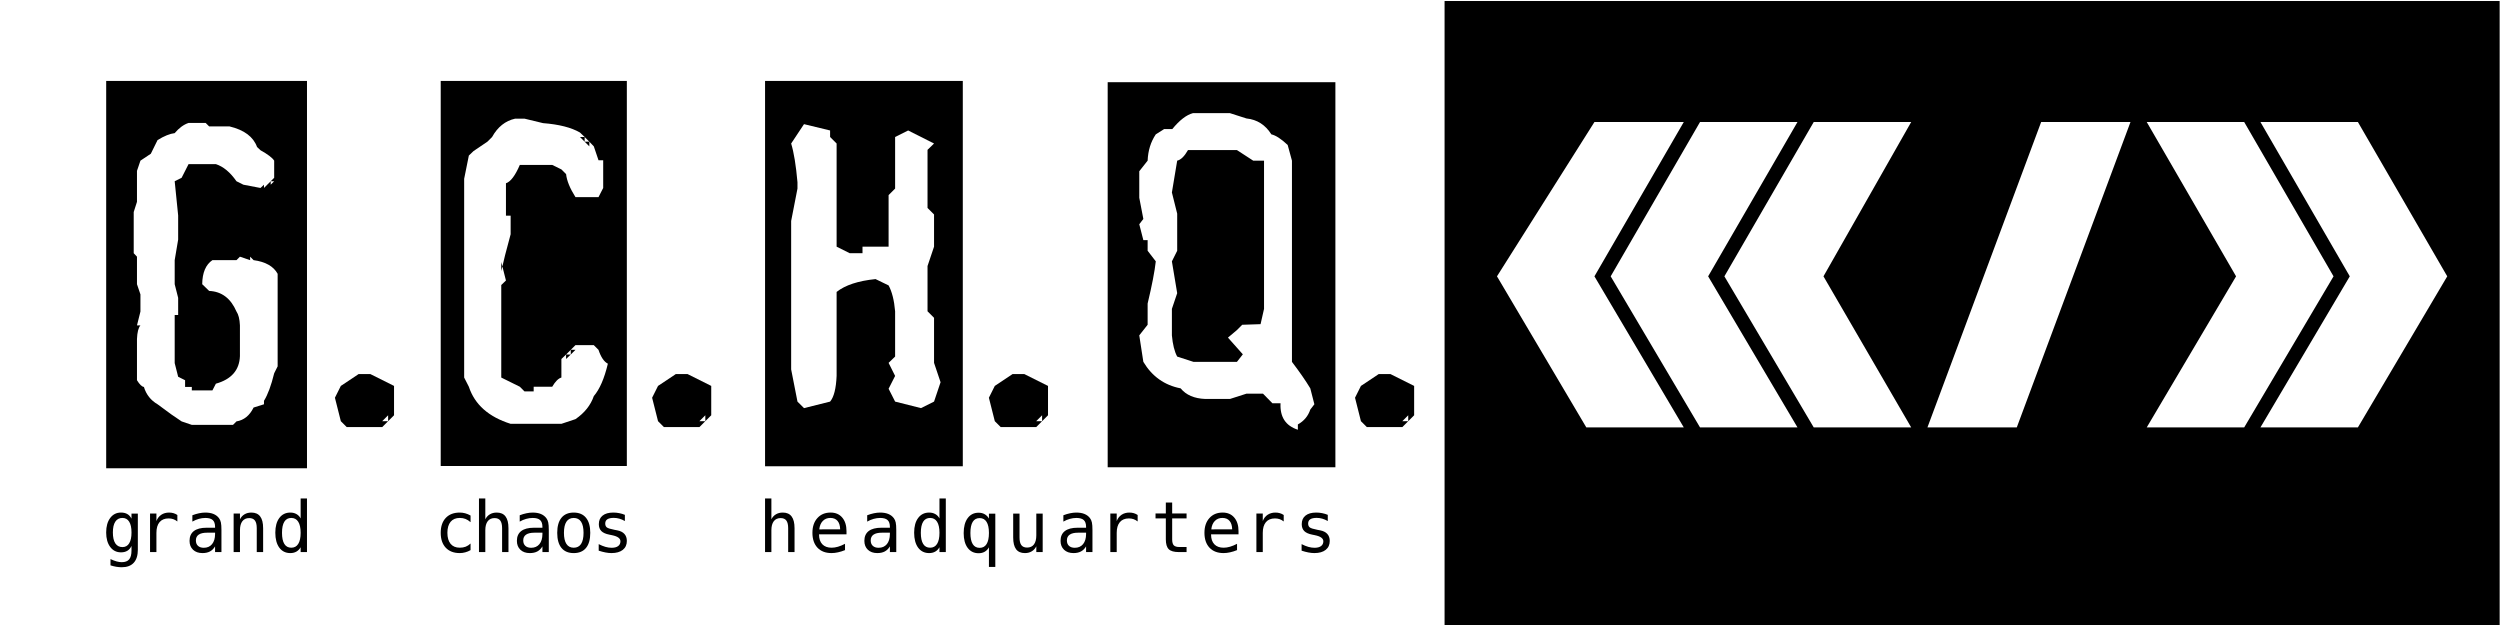 <?xml version="1.0" encoding="UTF-8" standalone="no"?>
<!-- Created with Inkscape (http://www.inkscape.org/) -->

<svg
   xmlns:dc="http://purl.org/dc/elements/1.1/"
   xmlns:cc="http://creativecommons.org/ns#"
   xmlns:rdf="http://www.w3.org/1999/02/22-rdf-syntax-ns#"
   xmlns:svg="http://www.w3.org/2000/svg"
   xmlns="http://www.w3.org/2000/svg"
   version="1.2"
   width="425.197"
   height="106.299"
   id="svg2">
  <defs
     id="defs4">
    <filter
       x="0"
       y="0"
       width="1"
       height="1"
       color-interpolation-filters="sRGB"
       id="filter4895">
      <feColorMatrix
         result="fbSourceGraphic"
         values="1"
         type="saturate"
         id="feColorMatrix4897" />
      <feColorMatrix
         values="-1 0 0 0 1 0 -1 0 0 1 0 0 -1 0 1 0 0 0 1 0 "
         in="fbSourceGraphic"
         id="feColorMatrix4899" />
    </filter>
  </defs>
  <g
     transform="translate(0,-946.026)"
     id="layer1">
    <rect
       width="247.74"
       height="106.066"
       x="0.253"
       y="946.259"
       id="rect4920"
       style="fill:#ffffff;fill-opacity:1;fill-rule:nonzero;stroke:none" />
    <rect
       width="179.445"
       height="106.127"
       x="245.691"
       y="946.198"
       id="rect4385"
       style="fill:#000000;fill-opacity:1;fill-rule:nonzero;stroke:none" />
    <path
       d="m 18.06,959.793 34.152,0 0,65.877 -34.152,0 0,-65.877 m 14.007,7.142 c -0.832,0.277 -1.618,0.855 -2.358,1.734 -0.809,0.092 -1.78,0.485 -2.912,1.179 l -1.144,2.323 -1.768,1.179 -0.589,1.734 0,5.27 -0.555,1.734 0,7.004 0.555,0.589 0,4.681 0.589,1.734 0,2.912 -0.589,2.358 0.589,0 c -0.347,0.393 -0.543,1.167 -0.589,2.323 l 0,7.004 c 0.439,0.717 0.832,1.098 1.179,1.144 0.393,1.294 1.167,2.277 2.323,2.947 l 2.358,1.734 1.734,1.179 1.734,0.589 7.004,0 0.589,-0.589 c 1.271,-0.208 2.242,-0.994 2.912,-2.358 l 1.768,-0.555 0,-0.59 c 0.647,-1.04 1.225,-2.6 1.734,-4.681 l 0.589,-1.179 0,-15.741 c -0.693,-1.271 -2.057,-2.046 -4.091,-2.323 l -0.589,-0.589 0,0.589 -1.734,-0.589 -0.589,0.589 -4.091,0 c -1.133,0.763 -1.711,2.127 -1.734,4.091 l 1.179,1.144 c 2.127,0.092 3.675,1.26 4.646,3.502 0.347,0.509 0.543,1.294 0.589,2.358 l 0,5.236 c -0.092,2.381 -1.456,3.941 -4.091,4.681 l -0.589,1.144 -3.502,0 0,-0.59 -1.144,0 0,-1.144 -1.179,-0.59 -0.589,-2.323 0,-8.183 0.589,0 0,-2.912 -0.589,-2.323 0,-4.091 0.589,-3.502 0,-4.091 -0.589,-5.825 1.179,-0.589 1.179,-2.323 4.646,0 c 1.271,0.416 2.439,1.387 3.502,2.912 l 1.179,0.589 2.912,0.555 0.589,-0.555 0,0.555 1.144,-1.144 0,0.589 0.589,-0.589 -0.589,0 0.589,-0.589 0,-2.912 c -0.301,-0.485 -1.075,-1.075 -2.323,-1.768 l -0.589,-0.555 c -0.624,-1.734 -2.184,-2.901 -4.681,-3.502 l -3.467,0 -0.589,-0.589 -2.912,0"
       id="path4087"
       style="font-size:40px;font-style:normal;font-variant:normal;font-weight:normal;font-stretch:normal;text-align:start;line-height:125%;letter-spacing:0px;word-spacing:0px;writing-mode:lr-tb;text-anchor:start;fill:#000000;fill-opacity:1;stroke:none;font-family:Alias;-inkscape-font-specification:Alias" />
    <path
       d="m 60.984,1009.651 2.011,0 4.022,2.011 0,4.993 -1.005,1.006 0,-1.006 -1.005,1.006 1.005,0 -1.005,1.006 -6.033,0 -1.005,-1.006 -1.005,-3.987 1.005,-2.011 3.016,-2.011"
       id="path4089"
       style="font-size:40px;font-style:normal;font-variant:normal;font-weight:normal;font-stretch:normal;text-align:start;line-height:125%;letter-spacing:0px;word-spacing:0px;writing-mode:lr-tb;text-anchor:start;fill:#000000;fill-opacity:1;stroke:none;font-family:Alias;-inkscape-font-specification:Alias" />
    <path
       d="m 74.956,959.793 31.656,0 0,65.495 -31.656,0 0,-65.495 m 12.655,6.414 c -1.664,0.37 -2.97,1.41 -3.918,3.12 l -0.797,0.797 -2.358,1.595 -0.797,0.763 -0.797,3.953 0,33.805 0.797,1.56 c 0.994,3.028 3.363,5.131 7.108,6.31 l 8.633,0 2.392,-0.797 c 1.549,-1.063 2.589,-2.369 3.12,-3.918 0.994,-1.156 1.791,-2.993 2.392,-5.513 -0.647,-0.324 -1.179,-1.109 -1.595,-2.358 l -0.797,-0.797 -3.12,0 -0.797,0.797 0.797,0 -0.797,0.797 0,-0.797 -0.797,0.797 0.797,0 -0.797,0.763 0,-0.763 -0.797,0.763 0,3.155 c -0.509,0.139 -1.029,0.659 -1.56,1.56 l -3.155,0 0,0.797 -1.56,0 -0.797,-0.797 -3.155,-1.56 0,-15.741 0.797,-0.763 -0.797,-3.155 0,1.56 c 0.347,-1.572 0.878,-3.664 1.595,-6.276 l 0,-3.155 -0.797,0 0,-5.513 c 0.786,-0.254 1.572,-1.294 2.358,-3.12 l 5.513,0 1.56,0.763 0.797,0.797 c 0.116,1.11 0.647,2.416 1.595,3.918 l 3.918,0 0.797,-1.56 0,-4.715 -0.797,0 -0.797,-2.358 -0.763,-0.797 0,0.797 -0.797,-0.797 0.797,0 -0.797,-0.797 0,0.797 -0.797,-0.797 0.797,0 -0.797,-0.763 c -1.479,-0.855 -3.571,-1.387 -6.276,-1.595 l -3.155,-0.763 -1.595,0"
       id="path4091"
       style="font-size:40px;font-style:normal;font-variant:normal;font-weight:normal;font-stretch:normal;text-align:start;line-height:125%;letter-spacing:0px;word-spacing:0px;writing-mode:lr-tb;text-anchor:start;fill:#000000;fill-opacity:1;stroke:none;font-family:Alias;-inkscape-font-specification:Alias" />
    <path
       d="m 114.933,1009.651 2.011,0 4.022,2.011 0,4.993 -1.005,1.006 0,-1.006 -1.005,1.006 1.005,0 -1.005,1.006 -6.033,0 -1.005,-1.006 -1.005,-3.987 1.005,-2.011 3.016,-2.011"
       id="path4093"
       style="font-size:40px;font-style:normal;font-variant:normal;font-weight:normal;font-stretch:normal;text-align:start;line-height:125%;letter-spacing:0px;word-spacing:0px;writing-mode:lr-tb;text-anchor:start;fill:#000000;fill-opacity:1;stroke:none;font-family:Alias;-inkscape-font-specification:Alias" />
    <path
       d="m 130.12,959.793 33.632,0 0,65.53 -33.632,0 0,-65.53 m 6.622,7.35 -2.184,3.294 c 0.462,1.502 0.821,3.698 1.075,6.588 l 0,1.075 -1.075,5.513 0,25.241 1.075,5.478 1.11,1.109 4.438,-1.109 c 0.647,-0.763 1.017,-2.219 1.109,-4.369 l 0,-14.285 c 1.456,-1.156 3.664,-1.884 6.622,-2.184 l 2.219,1.075 c 0.578,1.063 0.948,2.531 1.109,4.403 l 0,7.697 -1.109,1.075 1.109,2.219 -1.109,2.184 1.109,2.184 4.403,1.109 2.219,-1.109 1.109,-3.294 -1.109,-3.294 0,-7.663 -1.109,-1.109 0,-7.697 1.109,-3.294 0,-5.478 -1.109,-1.109 0,-9.882 1.109,-1.075 -4.403,-2.219 -2.219,1.109 0,8.772 -1.109,1.109 0,8.772 -4.438,0 0,1.109 -2.184,0 -2.219,-1.109 0,-17.544 -1.109,-1.109 0,-1.109 -4.438,-1.075"
       id="path4095"
       style="font-size:40px;font-style:normal;font-variant:normal;font-weight:normal;font-stretch:normal;text-align:start;line-height:125%;letter-spacing:0px;word-spacing:0px;writing-mode:lr-tb;text-anchor:start;fill:#000000;fill-opacity:1;stroke:none;font-family:Alias;-inkscape-font-specification:Alias" />
    <path
       d="m 172.211,1009.651 2.011,0 4.022,2.011 0,4.993 -1.005,1.006 0,-1.006 -1.006,1.006 1.006,0 -1.006,1.006 -6.033,0 -1.005,-1.006 -1.005,-3.987 1.005,-2.011 3.016,-2.011"
       id="path4097"
       style="font-size:40px;font-style:normal;font-variant:normal;font-weight:normal;font-stretch:normal;text-align:start;line-height:125%;letter-spacing:0px;word-spacing:0px;writing-mode:lr-tb;text-anchor:start;fill:#000000;fill-opacity:1;stroke:none;font-family:Alias;-inkscape-font-specification:Alias" />
    <path
       d="m 188.393,960.001 38.729,0 0,65.495 -38.729,0 0,-65.495 m 14.493,5.27 c -1.11,0.301 -2.277,1.202 -3.502,2.704 l -1.387,0 -1.422,0.901 c -0.855,1.271 -1.318,2.762 -1.387,4.473 l -1.422,1.803 0,4.507 0.693,3.606 -0.693,0.901 0.693,2.704 0.728,0 0,1.803 1.387,1.803 c -0.185,1.687 -0.647,4.08 -1.387,7.177 l 0,3.606 -1.422,1.803 0.693,4.507 c 1.479,2.473 3.594,3.976 6.345,4.507 0.925,1.133 2.323,1.734 4.195,1.803 l 4.195,0 2.808,-0.901 2.808,0 1.595,1.63 1.387,0 c -0.116,2.335 0.867,3.837 2.947,4.507 l 0,-0.901 c 1.04,-0.578 1.745,-1.422 2.115,-2.531 l 0.693,-0.901 -0.693,-2.704 c -0.763,-1.271 -1.803,-2.774 -3.12,-4.507 l 0,-34.221 -0.728,-2.67 c -1.11,-1.04 -2.034,-1.641 -2.774,-1.803 -1.017,-1.618 -2.427,-2.519 -4.23,-2.704 l -2.808,-0.901 -6.31,0 m -0.832,6.276 8.321,0 2.774,1.803 1.838,0 0,25.207 -0.589,2.6 -3.12,0.104 -0.901,0.901 -1.526,1.283 2.531,2.843 -1.006,1.283 -7.385,0 -2.774,-0.901 c -0.462,-0.855 -0.763,-2.057 -0.901,-3.606 l 0,-4.507 0.901,-2.67 -0.901,-5.409 0.901,-1.803 0,-6.31 -0.901,-3.606 0.901,-5.409 c 0.624,-0.139 1.237,-0.74 1.838,-1.803"
       id="path4099"
       style="font-size:40px;font-style:normal;font-variant:normal;font-weight:normal;font-stretch:normal;text-align:start;line-height:125%;letter-spacing:0px;word-spacing:0px;writing-mode:lr-tb;text-anchor:start;fill:#000000;fill-opacity:1;stroke:none;font-family:Alias;-inkscape-font-specification:Alias" />
    <path
       d="m 234.482,1009.651 2.011,0 4.022,2.011 0,4.993 -1.006,1.006 0,-1.006 -1.005,1.006 1.005,0 -1.005,1.006 -6.033,0 -1.005,-1.006 -1.005,-3.987 1.005,-2.011 3.016,-2.011"
       id="path4101"
       style="font-size:40px;font-style:normal;font-variant:normal;font-weight:normal;font-stretch:normal;text-align:start;line-height:125%;letter-spacing:0px;word-spacing:0px;writing-mode:lr-tb;text-anchor:start;fill:#000000;fill-opacity:1;stroke:none;font-family:Alias;-inkscape-font-specification:Alias" />
    <path
       d="m 254.604,993.025 16.576,-26.246 c 0,0 15.195,0 15.195,0 0,0 -15.195,26.246 -15.195,26.246 0,0 15.195,25.694 15.195,25.694 l -16.576,0 -15.195,-25.694 z m 19.339,0 15.195,-26.246 c 0,0 16.576,0 16.576,0 0,0 -15.195,26.246 -15.195,26.246 l 15.195,25.694 -16.576,0 -15.195,-25.694 z m 19.339,0 15.195,-26.246 c 0,0 16.576,0 16.576,0 0,0 -14.919,26.246 -14.919,26.246 l 14.919,25.694 -16.576,0 -15.195,-25.694 z m 53.874,-26.246 c 0,0 15.195,0 15.195,0 l -19.339,51.94 -15.195,0 19.339,-51.94 z m 33.153,26.246 c 0,0 -15.195,-26.246 -15.195,-26.246 0,0 16.576,0 16.576,0 0,0 15.195,26.246 15.195,26.246 l -15.195,25.694 -16.576,0 c 0,0 15.195,-25.694 15.195,-25.694 z m 4.144,25.694 c 0,0 15.195,-25.694 15.195,-25.694 0,0 -15.195,-26.246 -15.195,-26.246 l 16.576,0 15.195,26.246 -15.195,25.694 c 0,0 -16.576,0 -16.576,0 z"
       id="path1103"
       style="fill:#ffffff;fill-opacity:1;stroke:none" />
    <g
       transform="translate(-4,6)"
       id="g4116">
      <path
         d="m 26.366,1030.59 c -5e-6,-0.809 -0.133,-1.422 -0.398,-1.84 -0.262,-0.422 -0.645,-0.633 -1.148,-0.633 -0.527,0 -0.93,0.211 -1.207,0.633 -0.277,0.418 -0.416,1.031 -0.416,1.84 -2e-6,0.809 0.139,1.426 0.416,1.852 0.281,0.422 0.687,0.633 1.219,0.633 0.496,0 0.875,-0.213 1.137,-0.639 0.266,-0.426 0.398,-1.041 0.398,-1.846 m 1.078,2.912 c -6e-6,0.984 -0.232,1.73 -0.697,2.238 -0.465,0.508 -1.148,0.762 -2.051,0.762 -0.297,0 -0.607,-0.027 -0.932,-0.082 -0.324,-0.055 -0.648,-0.135 -0.973,-0.24 l 0,-1.066 c 0.383,0.18 0.73,0.312 1.043,0.398 0.312,0.086 0.6,0.129 0.861,0.129 0.582,0 1.006,-0.158 1.271,-0.475 0.266,-0.316 0.398,-0.818 0.398,-1.506 l 0,-0.047 0,-0.733 c -0.172,0.367 -0.406,0.641 -0.703,0.82 -0.297,0.18 -0.658,0.27 -1.084,0.27 -0.766,0 -1.377,-0.307 -1.834,-0.92 -0.457,-0.613 -0.686,-1.434 -0.686,-2.461 -1e-6,-1.031 0.229,-1.853 0.686,-2.467 0.457,-0.613 1.068,-0.92 1.834,-0.92 0.422,0 0.779,0.084 1.072,0.252 0.293,0.168 0.531,0.428 0.715,0.779 l 0,-0.85 1.078,0 0,6.117"
         id="path3995"
         style="font-size:12px;font-style:normal;font-variant:normal;font-weight:normal;font-stretch:normal;text-align:start;line-height:125%;letter-spacing:0px;word-spacing:0px;writing-mode:lr-tb;text-anchor:start;fill:#000000;fill-opacity:1;stroke:none;font-family:Monospace;-inkscape-font-specification:Monospace" />
      <path
         d="m 34.165,1028.715 c -0.23,-0.18 -0.465,-0.31 -0.703,-0.393 -0.238,-0.082 -0.5,-0.123 -0.785,-0.123 -0.672,0 -1.186,0.211 -1.541,0.633 -0.355,0.422 -0.533,1.031 -0.533,1.828 l 0,3.264 -1.084,0 0,-6.562 1.084,0 0,1.283 c 0.18,-0.465 0.455,-0.82 0.826,-1.066 0.375,-0.25 0.818,-0.375 1.33,-0.375 0.266,0 0.514,0.033 0.744,0.1 0.23,0.066 0.451,0.17 0.662,0.311 l 0,1.101"
         id="path3997"
         style="font-size:12px;font-style:normal;font-variant:normal;font-weight:normal;font-stretch:normal;text-align:start;line-height:125%;letter-spacing:0px;word-spacing:0px;writing-mode:lr-tb;text-anchor:start;fill:#000000;fill-opacity:1;stroke:none;font-family:Monospace;-inkscape-font-specification:Monospace" />
      <path
         d="m 39.572,1030.626 -0.357,0 c -0.629,0 -1.104,0.111 -1.424,0.334 -0.316,0.219 -0.475,0.547 -0.475,0.984 -2e-6,0.395 0.119,0.701 0.357,0.92 0.238,0.219 0.568,0.328 0.99,0.328 0.594,0 1.061,-0.205 1.4,-0.615 0.34,-0.414 0.512,-0.984 0.516,-1.711 l 0,-0.24 -1.008,0 m 2.092,-0.445 0,3.744 -1.084,0 0,-0.973 c -0.23,0.391 -0.521,0.68 -0.873,0.867 -0.348,0.184 -0.771,0.275 -1.271,0.275 -0.668,0 -1.201,-0.188 -1.6,-0.562 -0.398,-0.379 -0.598,-0.885 -0.598,-1.518 -10e-7,-0.73 0.244,-1.285 0.732,-1.664 0.492,-0.379 1.213,-0.568 2.162,-0.568 l 1.447,0 0,-0.17 c -0.004,-0.523 -0.137,-0.902 -0.398,-1.137 -0.262,-0.238 -0.68,-0.357 -1.254,-0.357 -0.367,0 -0.738,0.053 -1.113,0.158 -0.375,0.105 -0.74,0.26 -1.096,0.463 l 0,-1.078 c 0.398,-0.152 0.779,-0.266 1.143,-0.34 0.367,-0.078 0.723,-0.117 1.066,-0.117 0.543,0 1.006,0.08 1.389,0.24 0.387,0.16 0.699,0.4 0.938,0.721 0.148,0.195 0.254,0.438 0.316,0.727 0.062,0.285 0.094,0.715 0.094,1.289"
         id="path3999"
         style="font-size:12px;font-style:normal;font-variant:normal;font-weight:normal;font-stretch:normal;text-align:start;line-height:125%;letter-spacing:0px;word-spacing:0px;writing-mode:lr-tb;text-anchor:start;fill:#000000;fill-opacity:1;stroke:none;font-family:Monospace;-inkscape-font-specification:Monospace" />
      <path
         d="m 48.753,1029.858 0,4.066 -1.084,0 0,-4.066 c -5e-6,-0.59 -0.104,-1.023 -0.311,-1.301 -0.207,-0.277 -0.531,-0.416 -0.973,-0.416 -0.504,0 -0.893,0.18 -1.166,0.539 -0.27,0.355 -0.404,0.867 -0.404,1.535 l 0,3.709 -1.078,0 0,-6.562 1.078,0 0,0.984 c 0.191,-0.375 0.451,-0.658 0.779,-0.85 0.328,-0.195 0.717,-0.293 1.166,-0.293 0.668,0 1.166,0.221 1.494,0.662 0.332,0.438 0.498,1.102 0.498,1.992"
         id="path4001"
         style="font-size:12px;font-style:normal;font-variant:normal;font-weight:normal;font-stretch:normal;text-align:start;line-height:125%;letter-spacing:0px;word-spacing:0px;writing-mode:lr-tb;text-anchor:start;fill:#000000;fill-opacity:1;stroke:none;font-family:Monospace;-inkscape-font-specification:Monospace" />
      <path
         d="m 55.133,1028.2 0,-3.393 1.078,0 0,9.117 -1.078,0 0,-0.826 c -0.18,0.324 -0.42,0.572 -0.721,0.744 -0.297,0.168 -0.641,0.252 -1.031,0.252 -0.793,0 -1.418,-0.307 -1.875,-0.92 -0.453,-0.617 -0.68,-1.467 -0.68,-2.549 -10e-7,-1.066 0.229,-1.902 0.686,-2.508 0.457,-0.609 1.08,-0.914 1.869,-0.914 0.395,0 0.742,0.086 1.043,0.258 0.301,0.168 0.537,0.414 0.709,0.738 m -3.17,2.449 c -2e-6,0.836 0.133,1.467 0.398,1.893 0.266,0.426 0.658,0.639 1.178,0.639 0.52,0 0.914,-0.215 1.184,-0.645 0.273,-0.43 0.41,-1.059 0.41,-1.887 -5e-6,-0.832 -0.137,-1.461 -0.41,-1.887 -0.27,-0.43 -0.664,-0.644 -1.184,-0.644 -0.52,0 -0.912,0.213 -1.178,0.639 -0.266,0.426 -0.398,1.057 -0.398,1.893"
         id="path4003"
         style="font-size:12px;font-style:normal;font-variant:normal;font-weight:normal;font-stretch:normal;text-align:start;line-height:125%;letter-spacing:0px;word-spacing:0px;writing-mode:lr-tb;text-anchor:start;fill:#000000;fill-opacity:1;stroke:none;font-family:Monospace;-inkscape-font-specification:Monospace" />
    </g>
    <path
       d="m 80.031,1039.59 c -0.289,0.168 -0.588,0.293 -0.896,0.375 -0.305,0.086 -0.617,0.129 -0.938,0.129 -1.016,0 -1.811,-0.305 -2.385,-0.914 -0.57,-0.609 -0.855,-1.453 -0.855,-2.531 -10e-7,-1.078 0.285,-1.922 0.855,-2.531 0.574,-0.609 1.369,-0.914 2.385,-0.914 0.316,0 0.625,0.041 0.926,0.123 0.301,0.082 0.604,0.209 0.908,0.381 l 0,1.131 c -0.285,-0.254 -0.572,-0.438 -0.861,-0.551 -0.285,-0.113 -0.609,-0.17 -0.973,-0.17 -0.676,0 -1.195,0.219 -1.559,0.656 -0.363,0.438 -0.545,1.062 -0.545,1.875 -2e-6,0.809 0.182,1.434 0.545,1.875 0.367,0.438 0.887,0.656 1.559,0.656 0.375,0 0.711,-0.057 1.008,-0.17 0.297,-0.117 0.572,-0.297 0.826,-0.539 l 0,1.119"
       id="path4005"
       style="font-size:12px;font-style:normal;font-variant:normal;font-weight:normal;font-stretch:normal;text-align:start;line-height:125%;letter-spacing:0px;word-spacing:0px;writing-mode:lr-tb;text-anchor:start;fill:#000000;fill-opacity:1;stroke:none;font-family:Monospace;-inkscape-font-specification:Monospace" />
    <path
       d="m 86.48,1035.858 0,4.066 -1.084,0 0,-4.066 c -5e-6,-0.59 -0.104,-1.023 -0.311,-1.301 -0.207,-0.277 -0.531,-0.416 -0.973,-0.416 -0.504,0 -0.893,0.18 -1.166,0.539 -0.27,0.355 -0.404,0.867 -0.404,1.535 l 0,3.709 -1.078,0 0,-9.117 1.078,0 0,3.539 c 0.191,-0.375 0.451,-0.658 0.779,-0.85 0.328,-0.195 0.717,-0.293 1.166,-0.293 0.668,0 1.166,0.221 1.494,0.662 0.332,0.438 0.498,1.102 0.498,1.992"
       id="path4007"
       style="font-size:12px;font-style:normal;font-variant:normal;font-weight:normal;font-stretch:normal;text-align:start;line-height:125%;letter-spacing:0px;word-spacing:0px;writing-mode:lr-tb;text-anchor:start;fill:#000000;fill-opacity:1;stroke:none;font-family:Monospace;-inkscape-font-specification:Monospace" />
    <path
       d="m 91.247,1036.626 -0.357,0 c -0.629,0 -1.104,0.111 -1.424,0.334 -0.316,0.219 -0.475,0.547 -0.475,0.984 -2e-6,0.395 0.119,0.701 0.357,0.92 0.238,0.219 0.568,0.328 0.99,0.328 0.594,0 1.061,-0.205 1.4,-0.615 0.34,-0.414 0.512,-0.984 0.516,-1.711 l 0,-0.24 -1.008,0 m 2.092,-0.445 0,3.744 -1.084,0 0,-0.973 c -0.23,0.391 -0.521,0.68 -0.873,0.867 -0.348,0.184 -0.771,0.275 -1.271,0.275 -0.668,0 -1.201,-0.188 -1.6,-0.562 -0.398,-0.379 -0.598,-0.885 -0.598,-1.518 -10e-7,-0.73 0.244,-1.285 0.732,-1.664 0.492,-0.379 1.213,-0.568 2.162,-0.568 l 1.447,0 0,-0.17 c -0.004,-0.523 -0.137,-0.902 -0.398,-1.137 -0.262,-0.238 -0.68,-0.357 -1.254,-0.357 -0.367,0 -0.738,0.053 -1.113,0.158 -0.375,0.105 -0.74,0.26 -1.096,0.463 l 0,-1.078 c 0.398,-0.152 0.779,-0.266 1.143,-0.34 0.367,-0.078 0.723,-0.117 1.066,-0.117 0.543,0 1.006,0.08 1.389,0.24 0.387,0.16 0.699,0.4 0.938,0.721 0.148,0.195 0.254,0.438 0.316,0.727 0.062,0.285 0.094,0.715 0.094,1.289"
       id="path4009"
       style="font-size:12px;font-style:normal;font-variant:normal;font-weight:normal;font-stretch:normal;text-align:start;line-height:125%;letter-spacing:0px;word-spacing:0px;writing-mode:lr-tb;text-anchor:start;fill:#000000;fill-opacity:1;stroke:none;font-family:Monospace;-inkscape-font-specification:Monospace" />
    <path
       d="m 97.579,1034.118 c -0.547,0 -0.961,0.213 -1.242,0.639 -0.281,0.426 -0.422,1.057 -0.422,1.893 0,0.832 0.141,1.463 0.422,1.893 0.281,0.426 0.695,0.639 1.242,0.639 0.551,0 0.967,-0.213 1.248,-0.639 0.281,-0.43 0.422,-1.061 0.422,-1.893 -1e-5,-0.836 -0.141,-1.467 -0.422,-1.893 -0.281,-0.426 -0.697,-0.639 -1.248,-0.639 m 0,-0.914 c 0.91,0 1.605,0.295 2.086,0.885 0.484,0.59 0.727,1.443 0.727,2.561 0,1.121 -0.24,1.977 -0.721,2.566 -0.48,0.586 -1.178,0.879 -2.092,0.879 -0.91,0 -1.605,-0.293 -2.086,-0.879 -0.48,-0.59 -0.721,-1.445 -0.721,-2.566 0,-1.117 0.24,-1.971 0.721,-2.561 0.48,-0.59 1.176,-0.885 2.086,-0.885"
       id="path4011"
       style="font-size:12px;font-style:normal;font-variant:normal;font-weight:normal;font-stretch:normal;text-align:start;line-height:125%;letter-spacing:0px;word-spacing:0px;writing-mode:lr-tb;text-anchor:start;fill:#000000;fill-opacity:1;stroke:none;font-family:Monospace;-inkscape-font-specification:Monospace" />
    <path
       d="m 106.278,1033.59 0,1.055 c -0.309,-0.18 -0.619,-0.314 -0.932,-0.404 -0.312,-0.09 -0.631,-0.135 -0.955,-0.135 -0.488,0 -0.854,0.08 -1.096,0.24 -0.238,0.156 -0.357,0.397 -0.357,0.721 0,0.293 0.09,0.512 0.27,0.656 0.18,0.145 0.627,0.285 1.342,0.422 l 0.434,0.082 c 0.535,0.102 0.939,0.305 1.213,0.609 0.277,0.305 0.416,0.701 0.416,1.19 -1e-5,0.648 -0.23,1.156 -0.691,1.523 -0.461,0.363 -1.102,0.545 -1.922,0.545 -0.324,0 -0.664,-0.035 -1.02,-0.105 -0.355,-0.067 -0.74,-0.168 -1.154,-0.305 l 0,-1.113 c 0.402,0.207 0.787,0.363 1.154,0.469 0.367,0.102 0.715,0.152 1.043,0.152 0.477,0 0.846,-0.096 1.107,-0.287 0.262,-0.195 0.393,-0.467 0.393,-0.815 0,-0.5 -0.479,-0.846 -1.436,-1.037 l -0.047,-0.012 -0.404,-0.082 c -0.621,-0.121 -1.074,-0.324 -1.359,-0.609 -0.285,-0.289 -0.428,-0.682 -0.428,-1.178 0,-0.629 0.213,-1.113 0.639,-1.453 0.426,-0.344 1.033,-0.516 1.822,-0.516 0.352,0 0.689,0.033 1.014,0.1 0.324,0.062 0.643,0.158 0.955,0.287"
       id="path4013"
       style="font-size:12px;font-style:normal;font-variant:normal;font-weight:normal;font-stretch:normal;text-align:start;line-height:125%;letter-spacing:0px;word-spacing:0px;writing-mode:lr-tb;text-anchor:start;fill:#000000;fill-opacity:1;stroke:none;font-family:Monospace;-inkscape-font-specification:Monospace" />
    <g
       transform="translate(-4,6)"
       id="g4233">
      <path
         d="m 139.135,1029.858 0,4.066 -1.084,0 0,-4.066 c -1e-5,-0.59 -0.104,-1.023 -0.311,-1.301 -0.207,-0.277 -0.531,-0.416 -0.973,-0.416 -0.504,0 -0.893,0.18 -1.166,0.539 -0.27,0.355 -0.404,0.867 -0.404,1.535 l 0,3.709 -1.078,0 0,-9.117 1.078,0 0,3.539 c 0.191,-0.375 0.451,-0.658 0.779,-0.85 0.328,-0.195 0.717,-0.293 1.166,-0.293 0.668,0 1.166,0.221 1.494,0.662 0.332,0.438 0.498,1.102 0.498,1.992"
         id="path4015"
         style="font-size:12px;font-style:normal;font-variant:normal;font-weight:normal;font-stretch:normal;text-align:start;line-height:125%;letter-spacing:0px;word-spacing:0px;writing-mode:lr-tb;text-anchor:start;fill:#000000;fill-opacity:1;stroke:none;font-family:Monospace;-inkscape-font-specification:Monospace" />
      <path
         d="m 147.971,1030.373 0,0.527 -4.67,0 0,0.035 c 0,0.715 0.186,1.268 0.557,1.658 0.375,0.391 0.902,0.586 1.582,0.586 0.344,0 0.703,-0.055 1.078,-0.164 0.375,-0.109 0.775,-0.275 1.201,-0.498 l 0,1.072 c -0.41,0.168 -0.807,0.293 -1.189,0.375 -0.379,0.086 -0.746,0.129 -1.102,0.129 -1.02,0 -1.816,-0.305 -2.391,-0.914 -0.574,-0.613 -0.861,-1.457 -0.861,-2.531 0,-1.047 0.281,-1.883 0.844,-2.508 0.562,-0.625 1.312,-0.938 2.25,-0.938 0.836,0 1.494,0.283 1.975,0.85 0.484,0.566 0.727,1.34 0.727,2.32 m -1.078,-0.316 c -0.016,-0.633 -0.166,-1.113 -0.451,-1.441 -0.281,-0.332 -0.688,-0.498 -1.219,-0.498 -0.52,0 -0.947,0.172 -1.283,0.516 -0.336,0.344 -0.535,0.82 -0.598,1.43 l 3.551,-0.01"
         id="path4017"
         style="font-size:12px;font-style:normal;font-variant:normal;font-weight:normal;font-stretch:normal;text-align:start;line-height:125%;letter-spacing:0px;word-spacing:0px;writing-mode:lr-tb;text-anchor:start;fill:#000000;fill-opacity:1;stroke:none;font-family:Monospace;-inkscape-font-specification:Monospace" />
      <path
         d="m 154.345,1030.626 -0.357,0 c -0.629,0 -1.104,0.111 -1.424,0.334 -0.316,0.219 -0.475,0.547 -0.475,0.984 0,0.395 0.119,0.701 0.357,0.92 0.238,0.219 0.568,0.328 0.99,0.328 0.594,0 1.061,-0.205 1.4,-0.615 0.34,-0.414 0.512,-0.984 0.516,-1.711 l 0,-0.24 -1.008,0 m 2.092,-0.445 0,3.744 -1.084,0 0,-0.973 c -0.23,0.391 -0.521,0.68 -0.873,0.867 -0.348,0.184 -0.771,0.275 -1.271,0.275 -0.668,0 -1.201,-0.188 -1.6,-0.562 -0.398,-0.379 -0.598,-0.885 -0.598,-1.518 0,-0.73 0.244,-1.285 0.732,-1.664 0.492,-0.379 1.213,-0.568 2.162,-0.568 l 1.447,0 0,-0.17 c -0.004,-0.523 -0.137,-0.902 -0.398,-1.137 -0.262,-0.238 -0.68,-0.357 -1.254,-0.357 -0.367,0 -0.738,0.053 -1.113,0.158 -0.375,0.105 -0.74,0.26 -1.096,0.463 l 0,-1.078 c 0.398,-0.152 0.779,-0.266 1.143,-0.34 0.367,-0.078 0.723,-0.117 1.066,-0.117 0.543,0 1.006,0.08 1.389,0.24 0.387,0.16 0.699,0.4 0.938,0.721 0.148,0.195 0.254,0.438 0.316,0.727 0.062,0.285 0.094,0.715 0.094,1.289"
         id="path4019"
         style="font-size:12px;font-style:normal;font-variant:normal;font-weight:normal;font-stretch:normal;text-align:start;line-height:125%;letter-spacing:0px;word-spacing:0px;writing-mode:lr-tb;text-anchor:start;fill:#000000;fill-opacity:1;stroke:none;font-family:Monospace;-inkscape-font-specification:Monospace" />
      <path
         d="m 163.784,1028.2 0,-3.393 1.078,0 0,9.117 -1.078,0 0,-0.826 c -0.18,0.324 -0.42,0.572 -0.721,0.744 -0.297,0.168 -0.641,0.252 -1.031,0.252 -0.793,0 -1.418,-0.307 -1.875,-0.92 -0.453,-0.617 -0.68,-1.467 -0.68,-2.549 0,-1.066 0.229,-1.902 0.686,-2.508 0.457,-0.609 1.08,-0.914 1.869,-0.914 0.395,0 0.742,0.086 1.043,0.258 0.301,0.168 0.537,0.414 0.709,0.738 m -3.17,2.449 c 0,0.836 0.133,1.467 0.398,1.893 0.266,0.426 0.658,0.639 1.178,0.639 0.52,0 0.914,-0.215 1.184,-0.645 0.273,-0.43 0.41,-1.059 0.41,-1.887 0,-0.832 -0.137,-1.461 -0.41,-1.887 -0.27,-0.43 -0.664,-0.644 -1.184,-0.644 -0.52,0 -0.912,0.213 -1.178,0.639 -0.266,0.426 -0.398,1.057 -0.398,1.893"
         id="path4021"
         style="font-size:12px;font-style:normal;font-variant:normal;font-weight:normal;font-stretch:normal;text-align:start;line-height:125%;letter-spacing:0px;word-spacing:0px;writing-mode:lr-tb;text-anchor:start;fill:#000000;fill-opacity:1;stroke:none;font-family:Monospace;-inkscape-font-specification:Monospace" />
      <path
         d="m 169.045,1030.672 c 0,0.836 0.131,1.467 0.393,1.893 0.266,0.426 0.658,0.639 1.178,0.639 0.52,0 0.912,-0.213 1.178,-0.639 0.27,-0.43 0.404,-1.06 0.404,-1.893 -1e-5,-0.832 -0.135,-1.461 -0.404,-1.887 -0.266,-0.43 -0.658,-0.644 -1.178,-0.644 -0.52,0 -0.912,0.213 -1.178,0.639 -0.262,0.426 -0.393,1.057 -0.393,1.893 m 3.152,2.438 c -0.176,0.324 -0.414,0.574 -0.715,0.75 -0.297,0.172 -0.643,0.258 -1.037,0.258 -0.785,0 -1.406,-0.303 -1.863,-0.908 -0.453,-0.609 -0.68,-1.447 -0.68,-2.514 0,-1.086 0.227,-1.936 0.68,-2.549 0.453,-0.613 1.074,-0.92 1.863,-0.92 0.391,0 0.734,0.086 1.031,0.258 0.301,0.168 0.541,0.414 0.721,0.738 l 0,-0.838 1.084,0 0,9.059 -1.084,0 0,-3.334"
         id="path4023"
         style="font-size:12px;font-style:normal;font-variant:normal;font-weight:normal;font-stretch:normal;text-align:start;line-height:125%;letter-spacing:0px;word-spacing:0px;writing-mode:lr-tb;text-anchor:start;fill:#000000;fill-opacity:1;stroke:none;font-family:Monospace;-inkscape-font-specification:Monospace" />
      <path
         d="m 176.322,1031.44 0,-4.066 1.078,0 0,4.066 c 0,0.59 0.104,1.024 0.311,1.301 0.211,0.277 0.535,0.416 0.973,0.416 0.508,0 0.896,-0.178 1.166,-0.533 0.27,-0.359 0.404,-0.873 0.404,-1.541 l 0,-3.709 1.084,0 0,6.551 -1.084,0 0,-0.984 c -0.191,0.379 -0.453,0.666 -0.785,0.861 -0.328,0.195 -0.713,0.293 -1.154,0.293 -0.672,0 -1.172,-0.219 -1.5,-0.656 -0.328,-0.441 -0.492,-1.107 -0.492,-1.998"
         id="path4025"
         style="font-size:12px;font-style:normal;font-variant:normal;font-weight:normal;font-stretch:normal;text-align:start;line-height:125%;letter-spacing:0px;word-spacing:0px;writing-mode:lr-tb;text-anchor:start;fill:#000000;fill-opacity:1;stroke:none;font-family:Monospace;-inkscape-font-specification:Monospace" />
      <path
         d="m 187.712,1030.626 -0.357,0 c -0.629,0 -1.104,0.111 -1.424,0.334 -0.316,0.219 -0.475,0.547 -0.475,0.984 0,0.395 0.119,0.701 0.357,0.92 0.238,0.219 0.568,0.328 0.99,0.328 0.594,0 1.061,-0.205 1.4,-0.615 0.34,-0.414 0.512,-0.984 0.516,-1.711 l 0,-0.24 -1.008,0 m 2.092,-0.445 0,3.744 -1.084,0 0,-0.973 c -0.23,0.391 -0.521,0.68 -0.873,0.867 -0.348,0.184 -0.771,0.275 -1.271,0.275 -0.668,0 -1.201,-0.188 -1.6,-0.562 -0.398,-0.379 -0.598,-0.885 -0.598,-1.518 0,-0.73 0.244,-1.285 0.732,-1.664 0.492,-0.379 1.213,-0.568 2.162,-0.568 l 1.447,0 0,-0.17 c -0.004,-0.523 -0.137,-0.902 -0.398,-1.137 -0.262,-0.238 -0.68,-0.357 -1.254,-0.357 -0.367,0 -0.738,0.053 -1.113,0.158 -0.375,0.105 -0.74,0.26 -1.096,0.463 l 0,-1.078 c 0.398,-0.152 0.779,-0.266 1.143,-0.34 0.367,-0.078 0.723,-0.117 1.066,-0.117 0.543,0 1.006,0.08 1.389,0.24 0.387,0.16 0.699,0.4 0.938,0.721 0.148,0.195 0.254,0.438 0.316,0.727 0.062,0.285 0.094,0.715 0.094,1.289"
         id="path4027"
         style="font-size:12px;font-style:normal;font-variant:normal;font-weight:normal;font-stretch:normal;text-align:start;line-height:125%;letter-spacing:0px;word-spacing:0px;writing-mode:lr-tb;text-anchor:start;fill:#000000;fill-opacity:1;stroke:none;font-family:Monospace;-inkscape-font-specification:Monospace" />
      <path
         d="m 197.491,1028.715 c -0.23,-0.18 -0.465,-0.31 -0.703,-0.393 -0.238,-0.082 -0.5,-0.123 -0.785,-0.123 -0.672,0 -1.186,0.211 -1.541,0.633 -0.355,0.422 -0.533,1.031 -0.533,1.828 l 0,3.264 -1.084,0 0,-6.562 1.084,0 0,1.283 c 0.18,-0.465 0.455,-0.82 0.826,-1.066 0.375,-0.25 0.818,-0.375 1.33,-0.375 0.266,0 0.514,0.033 0.744,0.1 0.23,0.066 0.451,0.17 0.662,0.311 l 0,1.101"
         id="path4029"
         style="font-size:12px;font-style:normal;font-variant:normal;font-weight:normal;font-stretch:normal;text-align:start;line-height:125%;letter-spacing:0px;word-spacing:0px;writing-mode:lr-tb;text-anchor:start;fill:#000000;fill-opacity:1;stroke:none;font-family:Monospace;-inkscape-font-specification:Monospace" />
      <path
         d="m 203.362,1025.498 0,1.863 2.449,0 0,0.838 -2.449,0 0,3.562 c -1e-5,0.484 0.092,0.822 0.275,1.014 0.184,0.191 0.504,0.287 0.961,0.287 l 1.213,0 0,0.861 -1.318,0 c -0.809,0 -1.379,-0.162 -1.711,-0.486 -0.332,-0.324 -0.498,-0.883 -0.498,-1.676 l 0,-3.562 -1.752,0 0,-0.838 1.752,0 0,-1.863 1.078,0"
         id="path4031"
         style="font-size:12px;font-style:normal;font-variant:normal;font-weight:normal;font-stretch:normal;text-align:start;line-height:125%;letter-spacing:0px;word-spacing:0px;writing-mode:lr-tb;text-anchor:start;fill:#000000;fill-opacity:1;stroke:none;font-family:Monospace;-inkscape-font-specification:Monospace" />
      <path
         d="m 214.646,1030.373 0,0.527 -4.67,0 0,0.035 c 0,0.715 0.186,1.268 0.557,1.658 0.375,0.391 0.902,0.586 1.582,0.586 0.344,0 0.703,-0.055 1.078,-0.164 0.375,-0.109 0.775,-0.275 1.201,-0.498 l 0,1.072 c -0.41,0.168 -0.807,0.293 -1.189,0.375 -0.379,0.086 -0.746,0.129 -1.102,0.129 -1.02,0 -1.816,-0.305 -2.391,-0.914 -0.574,-0.613 -0.861,-1.457 -0.861,-2.531 0,-1.047 0.281,-1.883 0.844,-2.508 0.562,-0.625 1.312,-0.938 2.25,-0.938 0.836,0 1.494,0.283 1.975,0.85 0.484,0.566 0.727,1.34 0.727,2.32 m -1.078,-0.316 c -0.016,-0.633 -0.166,-1.113 -0.451,-1.441 -0.281,-0.332 -0.688,-0.498 -1.219,-0.498 -0.52,0 -0.947,0.172 -1.283,0.516 -0.336,0.344 -0.535,0.82 -0.598,1.43 l 3.551,-0.01"
         id="path4033"
         style="font-size:12px;font-style:normal;font-variant:normal;font-weight:normal;font-stretch:normal;text-align:start;line-height:125%;letter-spacing:0px;word-spacing:0px;writing-mode:lr-tb;text-anchor:start;fill:#000000;fill-opacity:1;stroke:none;font-family:Monospace;-inkscape-font-specification:Monospace" />
      <path
         d="m 222.333,1028.715 c -0.23,-0.18 -0.465,-0.31 -0.703,-0.393 -0.238,-0.082 -0.5,-0.123 -0.785,-0.123 -0.672,0 -1.186,0.211 -1.541,0.633 -0.355,0.422 -0.533,1.031 -0.533,1.828 l 0,3.264 -1.084,0 0,-6.562 1.084,0 0,1.283 c 0.18,-0.465 0.455,-0.82 0.826,-1.066 0.375,-0.25 0.818,-0.375 1.33,-0.375 0.266,0 0.514,0.033 0.744,0.1 0.23,0.066 0.451,0.17 0.662,0.311 l 0,1.101"
         id="path4035"
         style="font-size:12px;font-style:normal;font-variant:normal;font-weight:normal;font-stretch:normal;text-align:start;line-height:125%;letter-spacing:0px;word-spacing:0px;writing-mode:lr-tb;text-anchor:start;fill:#000000;fill-opacity:1;stroke:none;font-family:Monospace;-inkscape-font-specification:Monospace" />
      <path
         d="m 229.827,1027.59 0,1.055 c -0.309,-0.18 -0.619,-0.314 -0.932,-0.404 -0.312,-0.09 -0.631,-0.135 -0.955,-0.135 -0.488,0 -0.854,0.08 -1.096,0.24 -0.238,0.156 -0.357,0.397 -0.357,0.721 0,0.293 0.09,0.512 0.27,0.656 0.18,0.145 0.627,0.285 1.342,0.422 l 0.434,0.082 c 0.535,0.102 0.939,0.305 1.213,0.609 0.277,0.305 0.416,0.701 0.416,1.19 -1e-5,0.648 -0.23,1.156 -0.691,1.523 -0.461,0.363 -1.102,0.545 -1.922,0.545 -0.324,0 -0.664,-0.035 -1.02,-0.105 -0.355,-0.067 -0.74,-0.168 -1.154,-0.305 l 0,-1.113 c 0.402,0.207 0.787,0.363 1.154,0.469 0.367,0.102 0.715,0.152 1.043,0.152 0.477,0 0.846,-0.096 1.107,-0.287 0.262,-0.195 0.393,-0.467 0.393,-0.815 0,-0.5 -0.479,-0.846 -1.436,-1.037 l -0.047,-0.012 -0.404,-0.082 c -0.621,-0.121 -1.074,-0.324 -1.359,-0.609 -0.285,-0.289 -0.428,-0.682 -0.428,-1.178 0,-0.629 0.213,-1.113 0.639,-1.453 0.426,-0.344 1.033,-0.516 1.822,-0.516 0.352,0 0.689,0.033 1.014,0.1 0.324,0.062 0.643,0.158 0.955,0.287"
         id="path4037"
         style="font-size:12px;font-style:normal;font-variant:normal;font-weight:normal;font-stretch:normal;text-align:start;line-height:125%;letter-spacing:0px;word-spacing:0px;writing-mode:lr-tb;text-anchor:start;fill:#000000;fill-opacity:1;stroke:none;font-family:Monospace;-inkscape-font-specification:Monospace" />
    </g>
    <g
       transform="translate(-4.299,6)"
       id="g4339"
       style="filter:url(#filter4895)">
      <g
         transform="translate(16,0)"
         id="g4320">
        <path
           d="m 246.436,1033.634 c -0.289,0.168 -0.588,0.293 -0.896,0.375 -0.305,0.086 -0.617,0.129 -0.938,0.129 -1.016,0 -1.811,-0.305 -2.385,-0.914 -0.57,-0.609 -0.855,-1.453 -0.855,-2.531 0,-1.078 0.285,-1.922 0.855,-2.531 0.574,-0.609 1.369,-0.914 2.385,-0.914 0.316,0 0.625,0.041 0.926,0.123 0.301,0.082 0.604,0.209 0.908,0.381 l 0,1.131 c -0.285,-0.254 -0.572,-0.438 -0.861,-0.551 -0.285,-0.113 -0.609,-0.17 -0.973,-0.17 -0.676,0 -1.195,0.219 -1.559,0.656 -0.363,0.438 -0.545,1.062 -0.545,1.875 -1e-5,0.809 0.182,1.434 0.545,1.875 0.367,0.438 0.887,0.656 1.559,0.656 0.375,0 0.711,-0.057 1.008,-0.17 0.297,-0.117 0.572,-0.297 0.826,-0.539 l 0,1.119"
           id="path4248"
           style="font-size:12px;font-style:normal;font-variant:normal;font-weight:normal;font-stretch:normal;text-align:start;line-height:125%;letter-spacing:0px;word-spacing:0px;writing-mode:lr-tb;text-anchor:start;fill:#000000;fill-opacity:1;stroke:none;font-family:Monospace;-inkscape-font-specification:Monospace" />
        <path
           d="m 252.913,1029.902 0,4.066 -1.084,0 0,-4.066 c -1e-5,-0.59 -0.104,-1.023 -0.311,-1.301 -0.207,-0.277 -0.531,-0.416 -0.973,-0.416 -0.504,0 -0.893,0.18 -1.166,0.539 -0.27,0.355 -0.404,0.867 -0.404,1.535 l 0,3.709 -1.078,0 0,-9.117 1.078,0 0,3.539 c 0.191,-0.375 0.451,-0.658 0.779,-0.85 0.328,-0.195 0.717,-0.293 1.166,-0.293 0.668,0 1.166,0.221 1.494,0.662 0.332,0.438 0.498,1.102 0.498,1.992"
           id="path4250"
           style="font-size:12px;font-style:normal;font-variant:normal;font-weight:normal;font-stretch:normal;text-align:start;line-height:125%;letter-spacing:0px;word-spacing:0px;writing-mode:lr-tb;text-anchor:start;fill:#000000;fill-opacity:1;stroke:none;font-family:Monospace;-inkscape-font-specification:Monospace" />
        <path
           d="m 257.708,1030.669 -0.357,0 c -0.629,0 -1.104,0.111 -1.424,0.334 -0.316,0.219 -0.475,0.547 -0.475,0.984 0,0.395 0.119,0.701 0.357,0.92 0.238,0.219 0.568,0.328 0.99,0.328 0.594,0 1.061,-0.205 1.4,-0.615 0.34,-0.414 0.512,-0.984 0.516,-1.711 l 0,-0.24 -1.008,0 m 2.092,-0.445 0,3.744 -1.084,0 0,-0.973 c -0.23,0.391 -0.521,0.68 -0.873,0.867 -0.348,0.183 -0.771,0.275 -1.271,0.275 -0.668,0 -1.201,-0.188 -1.6,-0.562 -0.398,-0.379 -0.598,-0.885 -0.598,-1.518 0,-0.731 0.244,-1.285 0.732,-1.664 0.492,-0.379 1.213,-0.568 2.162,-0.568 l 1.447,0 0,-0.17 c -0.004,-0.523 -0.137,-0.902 -0.398,-1.137 -0.262,-0.238 -0.68,-0.357 -1.254,-0.357 -0.367,0 -0.738,0.053 -1.113,0.158 -0.375,0.105 -0.74,0.26 -1.096,0.463 l 0,-1.078 c 0.398,-0.152 0.779,-0.266 1.143,-0.34 0.367,-0.078 0.723,-0.117 1.066,-0.117 0.543,0 1.006,0.08 1.389,0.24 0.387,0.16 0.699,0.4 0.938,0.721 0.148,0.195 0.254,0.438 0.316,0.727 0.062,0.285 0.094,0.715 0.094,1.289"
           id="path4252"
           style="font-size:12px;font-style:normal;font-variant:normal;font-weight:normal;font-stretch:normal;text-align:start;line-height:125%;letter-spacing:0px;word-spacing:0px;writing-mode:lr-tb;text-anchor:start;fill:#000000;fill-opacity:1;stroke:none;font-family:Monospace;-inkscape-font-specification:Monospace" />
        <path
           d="m 264.068,1028.162 c -0.547,0 -0.961,0.213 -1.242,0.639 -0.281,0.426 -0.422,1.057 -0.422,1.893 0,0.832 0.141,1.463 0.422,1.893 0.281,0.426 0.695,0.639 1.242,0.639 0.551,0 0.967,-0.213 1.248,-0.639 0.281,-0.43 0.422,-1.06 0.422,-1.893 -10e-6,-0.836 -0.141,-1.467 -0.422,-1.893 -0.281,-0.426 -0.697,-0.639 -1.248,-0.639 m 0,-0.914 c 0.91,0 1.605,0.295 2.086,0.885 0.484,0.59 0.727,1.443 0.727,2.561 0,1.121 -0.24,1.977 -0.721,2.566 -0.48,0.586 -1.178,0.879 -2.092,0.879 -0.91,0 -1.605,-0.293 -2.086,-0.879 -0.48,-0.59 -0.721,-1.445 -0.721,-2.566 0,-1.117 0.24,-1.971 0.721,-2.561 0.48,-0.59 1.176,-0.885 2.086,-0.885"
           id="path4254"
           style="font-size:12px;font-style:normal;font-variant:normal;font-weight:normal;font-stretch:normal;text-align:start;line-height:125%;letter-spacing:0px;word-spacing:0px;writing-mode:lr-tb;text-anchor:start;fill:#000000;fill-opacity:1;stroke:none;font-family:Monospace;-inkscape-font-specification:Monospace" />
        <path
           d="m 272.795,1027.634 0,1.055 c -0.309,-0.18 -0.619,-0.314 -0.932,-0.404 -0.312,-0.09 -0.631,-0.135 -0.955,-0.135 -0.488,0 -0.854,0.08 -1.096,0.24 -0.238,0.156 -0.357,0.397 -0.357,0.721 0,0.293 0.09,0.512 0.27,0.656 0.18,0.145 0.627,0.285 1.342,0.422 l 0.434,0.082 c 0.535,0.102 0.939,0.305 1.213,0.609 0.277,0.305 0.416,0.701 0.416,1.19 -1e-5,0.648 -0.23,1.156 -0.691,1.523 -0.461,0.363 -1.102,0.545 -1.922,0.545 -0.324,0 -0.664,-0.035 -1.02,-0.105 -0.355,-0.066 -0.74,-0.168 -1.154,-0.305 l 0,-1.113 c 0.402,0.207 0.787,0.363 1.154,0.469 0.367,0.102 0.715,0.152 1.043,0.152 0.477,0 0.846,-0.096 1.107,-0.287 0.262,-0.195 0.393,-0.467 0.393,-0.815 0,-0.5 -0.479,-0.846 -1.436,-1.037 l -0.047,-0.012 -0.404,-0.082 c -0.621,-0.121 -1.074,-0.324 -1.359,-0.609 -0.285,-0.289 -0.428,-0.682 -0.428,-1.178 0,-0.629 0.213,-1.113 0.639,-1.453 0.426,-0.344 1.033,-0.516 1.822,-0.516 0.352,0 0.689,0.033 1.014,0.1 0.324,0.062 0.643,0.158 0.955,0.287"
           id="path4256"
           style="font-size:12px;font-style:normal;font-variant:normal;font-weight:normal;font-stretch:normal;text-align:start;line-height:125%;letter-spacing:0px;word-spacing:0px;writing-mode:lr-tb;text-anchor:start;fill:#000000;fill-opacity:1;stroke:none;font-family:Monospace;-inkscape-font-specification:Monospace" />
        <path
           d="m 283.748,1033.634 c -0.289,0.168 -0.588,0.293 -0.896,0.375 -0.305,0.086 -0.617,0.129 -0.938,0.129 -1.016,0 -1.811,-0.305 -2.385,-0.914 -0.57,-0.609 -0.855,-1.453 -0.855,-2.531 0,-1.078 0.285,-1.922 0.855,-2.531 0.574,-0.609 1.369,-0.914 2.385,-0.914 0.316,0 0.625,0.041 0.926,0.123 0.301,0.082 0.604,0.209 0.908,0.381 l 0,1.131 c -0.285,-0.254 -0.572,-0.438 -0.861,-0.551 -0.285,-0.113 -0.609,-0.17 -0.973,-0.17 -0.676,0 -1.195,0.219 -1.559,0.656 -0.363,0.438 -0.545,1.062 -0.545,1.875 -10e-6,0.809 0.182,1.434 0.545,1.875 0.367,0.438 0.887,0.656 1.559,0.656 0.375,0 0.711,-0.057 1.008,-0.17 0.297,-0.117 0.572,-0.297 0.826,-0.539 l 0,1.119"
           id="path4258"
           style="font-size:12px;font-style:normal;font-variant:normal;font-weight:normal;font-stretch:normal;text-align:start;line-height:125%;letter-spacing:0px;word-spacing:0px;writing-mode:lr-tb;text-anchor:start;fill:#000000;fill-opacity:1;stroke:none;font-family:Monospace;-inkscape-font-specification:Monospace" />
        <path
           d="m 287.888,1028.162 c -0.547,0 -0.961,0.213 -1.242,0.639 -0.281,0.426 -0.422,1.057 -0.422,1.893 0,0.832 0.141,1.463 0.422,1.893 0.281,0.426 0.695,0.639 1.242,0.639 0.551,0 0.967,-0.213 1.248,-0.639 0.281,-0.43 0.422,-1.06 0.422,-1.893 -1e-5,-0.836 -0.141,-1.467 -0.422,-1.893 -0.281,-0.426 -0.697,-0.639 -1.248,-0.639 m 0,-0.914 c 0.91,0 1.605,0.295 2.086,0.885 0.484,0.59 0.727,1.443 0.727,2.561 0,1.121 -0.24,1.977 -0.721,2.566 -0.48,0.586 -1.178,0.879 -2.092,0.879 -0.91,0 -1.605,-0.293 -2.086,-0.879 -0.48,-0.59 -0.721,-1.445 -0.721,-2.566 0,-1.117 0.24,-1.971 0.721,-2.561 0.48,-0.59 1.176,-0.885 2.086,-0.885"
           id="path4260"
           style="font-size:12px;font-style:normal;font-variant:normal;font-weight:normal;font-stretch:normal;text-align:start;line-height:125%;letter-spacing:0px;word-spacing:0px;writing-mode:lr-tb;text-anchor:start;fill:#000000;fill-opacity:1;stroke:none;font-family:Monospace;-inkscape-font-specification:Monospace" />
        <path
           d="m 295.357,1028.074 c 0.133,-0.281 0.301,-0.488 0.504,-0.621 0.207,-0.137 0.455,-0.205 0.744,-0.205 0.527,0 0.898,0.205 1.113,0.615 0.219,0.406 0.328,1.174 0.328,2.303 l 0,3.803 -0.984,0 0,-3.756 c -10e-6,-0.926 -0.053,-1.5 -0.158,-1.723 -0.102,-0.227 -0.289,-0.34 -0.562,-0.34 -0.312,0 -0.527,0.121 -0.645,0.363 -0.113,0.238 -0.17,0.805 -0.17,1.699 l 0,3.756 -0.984,0 0,-3.756 c 0,-0.938 -0.057,-1.516 -0.17,-1.734 -0.109,-0.219 -0.309,-0.328 -0.598,-0.328 -0.285,0 -0.484,0.121 -0.598,0.363 -0.109,0.238 -0.164,0.805 -0.164,1.699 l 0,3.756 -0.979,0 0,-6.562 0.979,0 0,0.562 c 0.129,-0.234 0.289,-0.412 0.48,-0.533 0.195,-0.125 0.416,-0.188 0.662,-0.188 0.297,0 0.543,0.068 0.738,0.205 0.199,0.137 0.354,0.344 0.463,0.621"
           id="path4262"
           style="font-size:12px;font-style:normal;font-variant:normal;font-weight:normal;font-stretch:normal;text-align:start;line-height:125%;letter-spacing:0px;word-spacing:0px;writing-mode:lr-tb;text-anchor:start;fill:#000000;fill-opacity:1;stroke:none;font-family:Monospace;-inkscape-font-specification:Monospace" />
        <path
           d="m 300.464,1033.142 0,3.322 -1.084,0 0,-9.059 1.084,0 0,0.838 c 0.18,-0.324 0.418,-0.57 0.715,-0.738 0.301,-0.172 0.646,-0.258 1.037,-0.258 0.793,0 1.414,0.307 1.863,0.92 0.453,0.613 0.68,1.463 0.68,2.549 -1e-5,1.066 -0.227,1.904 -0.68,2.514 -0.453,0.606 -1.074,0.908 -1.863,0.908 -0.398,0 -0.748,-0.084 -1.049,-0.252 -0.297,-0.172 -0.531,-0.42 -0.703,-0.744 m 3.164,-2.449 c -10e-6,-0.836 -0.133,-1.467 -0.398,-1.893 -0.262,-0.426 -0.652,-0.639 -1.172,-0.639 -0.523,0 -0.92,0.215 -1.189,0.644 -0.27,0.426 -0.404,1.055 -0.404,1.887 -10e-6,0.828 0.135,1.457 0.404,1.887 0.27,0.43 0.666,0.645 1.189,0.645 0.52,0 0.91,-0.213 1.172,-0.639 0.266,-0.426 0.398,-1.057 0.398,-1.893"
           id="path4264"
           style="font-size:12px;font-style:normal;font-variant:normal;font-weight:normal;font-stretch:normal;text-align:start;line-height:125%;letter-spacing:0px;word-spacing:0px;writing-mode:lr-tb;text-anchor:start;fill:#000000;fill-opacity:1;stroke:none;font-family:Monospace;-inkscape-font-specification:Monospace" />
        <path
           d="m 306.093,1031.484 0,-4.066 1.078,0 0,4.066 c 0,0.59 0.104,1.024 0.311,1.301 0.211,0.277 0.535,0.416 0.973,0.416 0.508,0 0.896,-0.178 1.166,-0.533 0.27,-0.359 0.404,-0.873 0.404,-1.541 l 0,-3.709 1.084,0 0,6.551 -1.084,0 0,-0.984 c -0.191,0.379 -0.453,0.666 -0.785,0.861 -0.328,0.195 -0.713,0.293 -1.154,0.293 -0.672,0 -1.172,-0.219 -1.5,-0.656 -0.328,-0.441 -0.492,-1.107 -0.492,-1.998"
           id="path4266"
           style="font-size:12px;font-style:normal;font-variant:normal;font-weight:normal;font-stretch:normal;text-align:start;line-height:125%;letter-spacing:0px;word-spacing:0px;writing-mode:lr-tb;text-anchor:start;fill:#000000;fill-opacity:1;stroke:none;font-family:Monospace;-inkscape-font-specification:Monospace" />
        <path
           d="m 315.272,1025.542 0,1.863 2.449,0 0,0.838 -2.449,0 0,3.562 c -10e-6,0.484 0.092,0.822 0.275,1.014 0.184,0.191 0.504,0.287 0.961,0.287 l 1.213,0 0,0.861 -1.318,0 c -0.809,0 -1.379,-0.162 -1.711,-0.486 -0.332,-0.324 -0.498,-0.883 -0.498,-1.676 l 0,-3.562 -1.752,0 0,-0.838 1.752,0 0,-1.863 1.078,0"
           id="path4268"
           style="font-size:12px;font-style:normal;font-variant:normal;font-weight:normal;font-stretch:normal;text-align:start;line-height:125%;letter-spacing:0px;word-spacing:0px;writing-mode:lr-tb;text-anchor:start;fill:#000000;fill-opacity:1;stroke:none;font-family:Monospace;-inkscape-font-specification:Monospace" />
        <path
           d="m 324.85,1030.417 0,0.527 -4.67,0 0,0.035 c 0,0.715 0.186,1.268 0.557,1.658 0.375,0.391 0.902,0.586 1.582,0.586 0.344,0 0.703,-0.055 1.078,-0.164 0.375,-0.109 0.775,-0.275 1.201,-0.498 l 0,1.072 c -0.41,0.168 -0.807,0.293 -1.189,0.375 -0.379,0.086 -0.746,0.129 -1.102,0.129 -1.02,0 -1.816,-0.305 -2.391,-0.914 -0.574,-0.613 -0.861,-1.457 -0.861,-2.531 0,-1.047 0.281,-1.883 0.844,-2.508 0.562,-0.625 1.312,-0.938 2.25,-0.938 0.836,0 1.494,0.283 1.975,0.85 0.484,0.566 0.727,1.34 0.727,2.32 m -1.078,-0.316 c -0.016,-0.633 -0.166,-1.113 -0.451,-1.441 -0.281,-0.332 -0.688,-0.498 -1.219,-0.498 -0.52,0 -0.947,0.172 -1.283,0.516 -0.336,0.344 -0.535,0.82 -0.598,1.43 l 3.551,-0.01"
           id="path4270"
           style="font-size:12px;font-style:normal;font-variant:normal;font-weight:normal;font-stretch:normal;text-align:start;line-height:125%;letter-spacing:0px;word-spacing:0px;writing-mode:lr-tb;text-anchor:start;fill:#000000;fill-opacity:1;stroke:none;font-family:Monospace;-inkscape-font-specification:Monospace" />
        <path
           d="m 330.83,1028.759 c -0.23,-0.18 -0.465,-0.31 -0.703,-0.393 -0.238,-0.082 -0.5,-0.123 -0.785,-0.123 -0.672,0 -1.186,0.211 -1.541,0.633 -0.355,0.422 -0.533,1.031 -0.533,1.828 l 0,3.264 -1.084,0 0,-6.562 1.084,0 0,1.283 c 0.18,-0.465 0.455,-0.82 0.826,-1.066 0.375,-0.25 0.818,-0.375 1.33,-0.375 0.266,0 0.514,0.033 0.744,0.1 0.23,0.066 0.451,0.17 0.662,0.311 l 0,1.101"
           id="path4272"
           style="font-size:12px;font-style:normal;font-variant:normal;font-weight:normal;font-stretch:normal;text-align:start;line-height:125%;letter-spacing:0px;word-spacing:0px;writing-mode:lr-tb;text-anchor:start;fill:#000000;fill-opacity:1;stroke:none;font-family:Monospace;-inkscape-font-specification:Monospace" />
        <path
           d="m 339.788,1033.813 c -0.289,0.168 -0.588,0.293 -0.896,0.375 -0.305,0.086 -0.617,0.129 -0.938,0.129 -1.016,0 -1.811,-0.305 -2.385,-0.914 -0.57,-0.609 -0.855,-1.453 -0.855,-2.531 0,-1.078 0.285,-1.922 0.855,-2.531 0.574,-0.609 1.369,-0.914 2.385,-0.914 0.316,0 0.625,0.041 0.926,0.123 0.301,0.082 0.604,0.209 0.908,0.381 l 0,1.131 c -0.285,-0.254 -0.572,-0.438 -0.861,-0.551 -0.285,-0.113 -0.609,-0.17 -0.973,-0.17 -0.676,0 -1.195,0.219 -1.559,0.656 -0.363,0.438 -0.545,1.062 -0.545,1.875 -10e-6,0.809 0.182,1.434 0.545,1.875 0.367,0.438 0.887,0.656 1.559,0.656 0.375,0 0.711,-0.057 1.008,-0.17 0.297,-0.117 0.572,-0.297 0.826,-0.539 l 0,1.119"
           id="path4274"
           style="font-size:12px;font-style:normal;font-variant:normal;font-weight:normal;font-stretch:normal;text-align:start;line-height:125%;letter-spacing:0px;word-spacing:0px;writing-mode:lr-tb;text-anchor:start;fill:#000000;fill-opacity:1;stroke:none;font-family:Monospace;-inkscape-font-specification:Monospace" />
        <path
           d="m 342.335,1031.589 c 0,0.484 0.088,0.85 0.264,1.096 0.18,0.246 0.443,0.369 0.791,0.369 l 1.26,0 0,0.914 -1.365,0 c -0.645,0 -1.145,-0.207 -1.5,-0.621 -0.352,-0.414 -0.527,-1 -0.527,-1.758 l 0,-5.959 -1.729,0 0,-0.844 2.807,0 0,6.803"
           id="path4276"
           style="font-size:12px;font-style:normal;font-variant:normal;font-weight:normal;font-stretch:normal;text-align:start;line-height:125%;letter-spacing:0px;word-spacing:0px;writing-mode:lr-tb;text-anchor:start;fill:#000000;fill-opacity:1;stroke:none;font-family:Monospace;-inkscape-font-specification:Monospace" />
        <path
           d="m 345.46,1031.484 0,-4.066 1.078,0 0,4.066 c 0,0.59 0.104,1.024 0.311,1.301 0.211,0.277 0.535,0.416 0.973,0.416 0.508,0 0.896,-0.178 1.166,-0.533 0.27,-0.359 0.404,-0.873 0.404,-1.541 l 0,-3.709 1.084,0 0,6.551 -1.084,0 0,-0.984 c -0.191,0.379 -0.453,0.666 -0.785,0.861 -0.328,0.195 -0.713,0.293 -1.154,0.293 -0.672,0 -1.172,-0.219 -1.5,-0.656 -0.328,-0.441 -0.492,-1.107 -0.492,-1.998"
           id="path4278"
           style="font-size:12px;font-style:normal;font-variant:normal;font-weight:normal;font-stretch:normal;text-align:start;line-height:125%;letter-spacing:0px;word-spacing:0px;writing-mode:lr-tb;text-anchor:start;fill:#000000;fill-opacity:1;stroke:none;font-family:Monospace;-inkscape-font-specification:Monospace" />
        <path
           d="m 356.249,1030.693 c -10e-6,-0.836 -0.133,-1.467 -0.398,-1.893 -0.266,-0.426 -0.658,-0.639 -1.178,-0.639 -0.523,0 -0.92,0.215 -1.189,0.644 -0.27,0.426 -0.404,1.055 -0.404,1.887 0,0.828 0.135,1.457 0.404,1.887 0.27,0.43 0.666,0.645 1.189,0.645 0.52,0 0.912,-0.213 1.178,-0.639 0.266,-0.426 0.398,-1.057 0.398,-1.893 m -3.17,-2.449 c 0.172,-0.32 0.408,-0.566 0.709,-0.738 0.305,-0.172 0.656,-0.258 1.055,-0.258 0.789,0 1.41,0.305 1.863,0.914 0.453,0.606 0.68,1.441 0.68,2.508 0,1.082 -0.229,1.932 -0.686,2.549 -0.453,0.613 -1.076,0.92 -1.869,0.92 -0.391,0 -0.736,-0.084 -1.037,-0.252 -0.297,-0.172 -0.535,-0.42 -0.715,-0.744 l 0,0.826 -1.078,0 0,-9.117 1.078,0 0,3.393"
           id="path4280"
           style="font-size:12px;font-style:normal;font-variant:normal;font-weight:normal;font-stretch:normal;text-align:start;line-height:125%;letter-spacing:0px;word-spacing:0px;writing-mode:lr-tb;text-anchor:start;fill:#000000;fill-opacity:1;stroke:none;font-family:Monospace;-inkscape-font-specification:Monospace" />
      </g>
      <path
         d="m 381.621,1028.244 0,-3.393 1.078,0 0,9.117 -1.078,0 0,-0.826 c -0.18,0.324 -0.42,0.572 -0.721,0.744 -0.297,0.168 -0.641,0.252 -1.031,0.252 -0.793,0 -1.418,-0.307 -1.875,-0.92 -0.453,-0.617 -0.68,-1.467 -0.68,-2.549 0,-1.066 0.229,-1.902 0.686,-2.508 0.457,-0.609 1.08,-0.914 1.869,-0.914 0.395,0 0.742,0.086 1.043,0.258 0.301,0.168 0.537,0.414 0.709,0.738 m -3.17,2.449 c 0,0.836 0.133,1.467 0.398,1.893 0.266,0.426 0.658,0.639 1.178,0.639 0.52,0 0.914,-0.215 1.184,-0.645 0.273,-0.43 0.41,-1.058 0.41,-1.887 0,-0.832 -0.137,-1.461 -0.41,-1.887 -0.27,-0.43 -0.664,-0.644 -1.184,-0.644 -0.52,0 -0.912,0.213 -1.178,0.639 -0.266,0.426 -0.398,1.057 -0.398,1.893"
         id="path4282"
         style="font-size:12px;font-style:normal;font-variant:normal;font-weight:normal;font-stretch:normal;text-align:start;line-height:125%;letter-spacing:0px;word-spacing:0px;writing-mode:lr-tb;text-anchor:start;fill:#000000;fill-opacity:1;stroke:none;font-family:Monospace;-inkscape-font-specification:Monospace" />
      <path
         d="m 388.669,1028.759 c -0.23,-0.18 -0.465,-0.31 -0.703,-0.393 -0.238,-0.082 -0.5,-0.123 -0.785,-0.123 -0.672,0 -1.186,0.211 -1.541,0.633 -0.355,0.422 -0.533,1.031 -0.533,1.828 l 0,3.264 -1.084,0 0,-6.562 1.084,0 0,1.283 c 0.18,-0.465 0.455,-0.82 0.826,-1.066 0.375,-0.25 0.818,-0.375 1.33,-0.375 0.266,0 0.514,0.033 0.744,0.1 0.23,0.066 0.451,0.17 0.662,0.311 l 0,1.101"
         id="path4284"
         style="font-size:12px;font-style:normal;font-variant:normal;font-weight:normal;font-stretch:normal;text-align:start;line-height:125%;letter-spacing:0px;word-spacing:0px;writing-mode:lr-tb;text-anchor:start;fill:#000000;fill-opacity:1;stroke:none;font-family:Monospace;-inkscape-font-specification:Monospace" />
      <path
         d="m 395.788,1030.417 0,0.527 -4.67,0 0,0.035 c 0,0.715 0.186,1.268 0.557,1.658 0.375,0.391 0.902,0.586 1.582,0.586 0.344,0 0.703,-0.055 1.078,-0.164 0.375,-0.109 0.775,-0.275 1.201,-0.498 l 0,1.072 c -0.41,0.168 -0.807,0.293 -1.189,0.375 -0.379,0.086 -0.746,0.129 -1.102,0.129 -1.02,0 -1.816,-0.305 -2.391,-0.914 -0.574,-0.613 -0.861,-1.457 -0.861,-2.531 0,-1.047 0.281,-1.883 0.844,-2.508 0.562,-0.625 1.312,-0.938 2.25,-0.938 0.836,0 1.494,0.283 1.975,0.85 0.484,0.566 0.727,1.34 0.727,2.32 m -1.078,-0.316 c -0.016,-0.633 -0.166,-1.113 -0.451,-1.441 -0.281,-0.332 -0.688,-0.498 -1.219,-0.498 -0.52,0 -0.947,0.172 -1.283,0.516 -0.336,0.344 -0.535,0.82 -0.598,1.43 l 3.551,-0.01"
         id="path4286"
         style="font-size:12px;font-style:normal;font-variant:normal;font-weight:normal;font-stretch:normal;text-align:start;line-height:125%;letter-spacing:0px;word-spacing:0px;writing-mode:lr-tb;text-anchor:start;fill:#000000;fill-opacity:1;stroke:none;font-family:Monospace;-inkscape-font-specification:Monospace" />
      <path
         d="m 401.564,1027.634 0,1.055 c -0.309,-0.18 -0.619,-0.314 -0.932,-0.404 -0.312,-0.09 -0.631,-0.135 -0.955,-0.135 -0.488,0 -0.854,0.08 -1.096,0.24 -0.238,0.156 -0.357,0.397 -0.357,0.721 0,0.293 0.09,0.512 0.27,0.656 0.18,0.145 0.627,0.285 1.342,0.422 l 0.434,0.082 c 0.535,0.102 0.939,0.305 1.213,0.609 0.277,0.305 0.416,0.701 0.416,1.19 -10e-6,0.648 -0.23,1.156 -0.691,1.523 -0.461,0.363 -1.102,0.545 -1.922,0.545 -0.324,0 -0.664,-0.035 -1.02,-0.105 -0.355,-0.066 -0.74,-0.168 -1.154,-0.305 l 0,-1.113 c 0.402,0.207 0.787,0.363 1.154,0.469 0.367,0.102 0.715,0.152 1.043,0.152 0.477,0 0.846,-0.096 1.107,-0.287 0.262,-0.195 0.393,-0.467 0.393,-0.815 0,-0.5 -0.479,-0.846 -1.436,-1.037 l -0.047,-0.012 -0.404,-0.082 c -0.621,-0.121 -1.074,-0.324 -1.359,-0.609 -0.285,-0.289 -0.428,-0.682 -0.428,-1.178 0,-0.629 0.213,-1.113 0.639,-1.453 0.426,-0.344 1.033,-0.516 1.822,-0.516 0.352,0 0.689,0.033 1.014,0.1 0.324,0.062 0.643,0.158 0.955,0.287"
         id="path4288"
         style="font-size:12px;font-style:normal;font-variant:normal;font-weight:normal;font-stretch:normal;text-align:start;line-height:125%;letter-spacing:0px;word-spacing:0px;writing-mode:lr-tb;text-anchor:start;fill:#000000;fill-opacity:1;stroke:none;font-family:Monospace;-inkscape-font-specification:Monospace" />
      <path
         d="m 407.529,1028.244 0,-3.393 1.078,0 0,9.117 -1.078,0 0,-0.826 c -0.18,0.324 -0.42,0.572 -0.721,0.744 -0.297,0.168 -0.641,0.252 -1.031,0.252 -0.793,0 -1.418,-0.307 -1.875,-0.92 -0.453,-0.617 -0.68,-1.467 -0.68,-2.549 0,-1.066 0.229,-1.902 0.686,-2.508 0.457,-0.609 1.08,-0.914 1.869,-0.914 0.395,0 0.742,0.086 1.043,0.258 0.301,0.168 0.537,0.414 0.709,0.738 m -3.17,2.449 c 0,0.836 0.133,1.467 0.398,1.893 0.266,0.426 0.658,0.639 1.178,0.639 0.52,0 0.914,-0.215 1.184,-0.645 0.273,-0.43 0.41,-1.058 0.41,-1.887 0,-0.832 -0.137,-1.461 -0.41,-1.887 -0.27,-0.43 -0.664,-0.644 -1.184,-0.644 -0.52,0 -0.912,0.213 -1.178,0.639 -0.266,0.426 -0.398,1.057 -0.398,1.893"
         id="path4290"
         style="font-size:12px;font-style:normal;font-variant:normal;font-weight:normal;font-stretch:normal;text-align:start;line-height:125%;letter-spacing:0px;word-spacing:0px;writing-mode:lr-tb;text-anchor:start;fill:#000000;fill-opacity:1;stroke:none;font-family:Monospace;-inkscape-font-specification:Monospace" />
      <path
         d="m 415.725,1030.417 0,0.527 -4.67,0 0,0.035 c 0,0.715 0.186,1.268 0.557,1.658 0.375,0.391 0.902,0.586 1.582,0.586 0.344,0 0.703,-0.055 1.078,-0.164 0.375,-0.109 0.775,-0.275 1.201,-0.498 l 0,1.072 c -0.41,0.168 -0.807,0.293 -1.189,0.375 -0.379,0.086 -0.746,0.129 -1.102,0.129 -1.02,0 -1.816,-0.305 -2.391,-0.914 -0.574,-0.613 -0.861,-1.457 -0.861,-2.531 0,-1.047 0.281,-1.883 0.844,-2.508 0.562,-0.625 1.312,-0.938 2.25,-0.938 0.836,0 1.494,0.283 1.975,0.85 0.484,0.566 0.727,1.34 0.727,2.32 m -1.078,-0.316 c -0.016,-0.633 -0.166,-1.113 -0.451,-1.441 -0.281,-0.332 -0.688,-0.498 -1.219,-0.498 -0.52,0 -0.947,0.172 -1.283,0.516 -0.336,0.344 -0.535,0.82 -0.598,1.43 l 3.551,-0.01"
         id="path4292"
         style="font-size:12px;font-style:normal;font-variant:normal;font-weight:normal;font-stretch:normal;text-align:start;line-height:125%;letter-spacing:0px;word-spacing:0px;writing-mode:lr-tb;text-anchor:start;fill:#000000;fill-opacity:1;stroke:none;font-family:Monospace;-inkscape-font-specification:Monospace" />
      <path
         d="m 422.065,1029.902 0,4.066 -1.084,0 0,-4.066 c -10e-6,-0.59 -0.104,-1.023 -0.311,-1.301 -0.207,-0.277 -0.531,-0.416 -0.973,-0.416 -0.504,0 -0.893,0.18 -1.166,0.539 -0.27,0.355 -0.404,0.867 -0.404,1.535 l 0,3.709 -1.078,0 0,-6.562 1.078,0 0,0.984 c 0.191,-0.375 0.451,-0.658 0.779,-0.85 0.328,-0.195 0.717,-0.293 1.166,-0.293 0.668,0 1.166,0.221 1.494,0.662 0.332,0.438 0.498,1.102 0.498,1.992"
         id="path4294"
         style="font-size:12px;font-style:normal;font-variant:normal;font-weight:normal;font-stretch:normal;text-align:start;line-height:125%;letter-spacing:0px;word-spacing:0px;writing-mode:lr-tb;text-anchor:start;fill:#000000;fill-opacity:1;stroke:none;font-family:Monospace;-inkscape-font-specification:Monospace" />
    </g>
  </g>
</svg>
